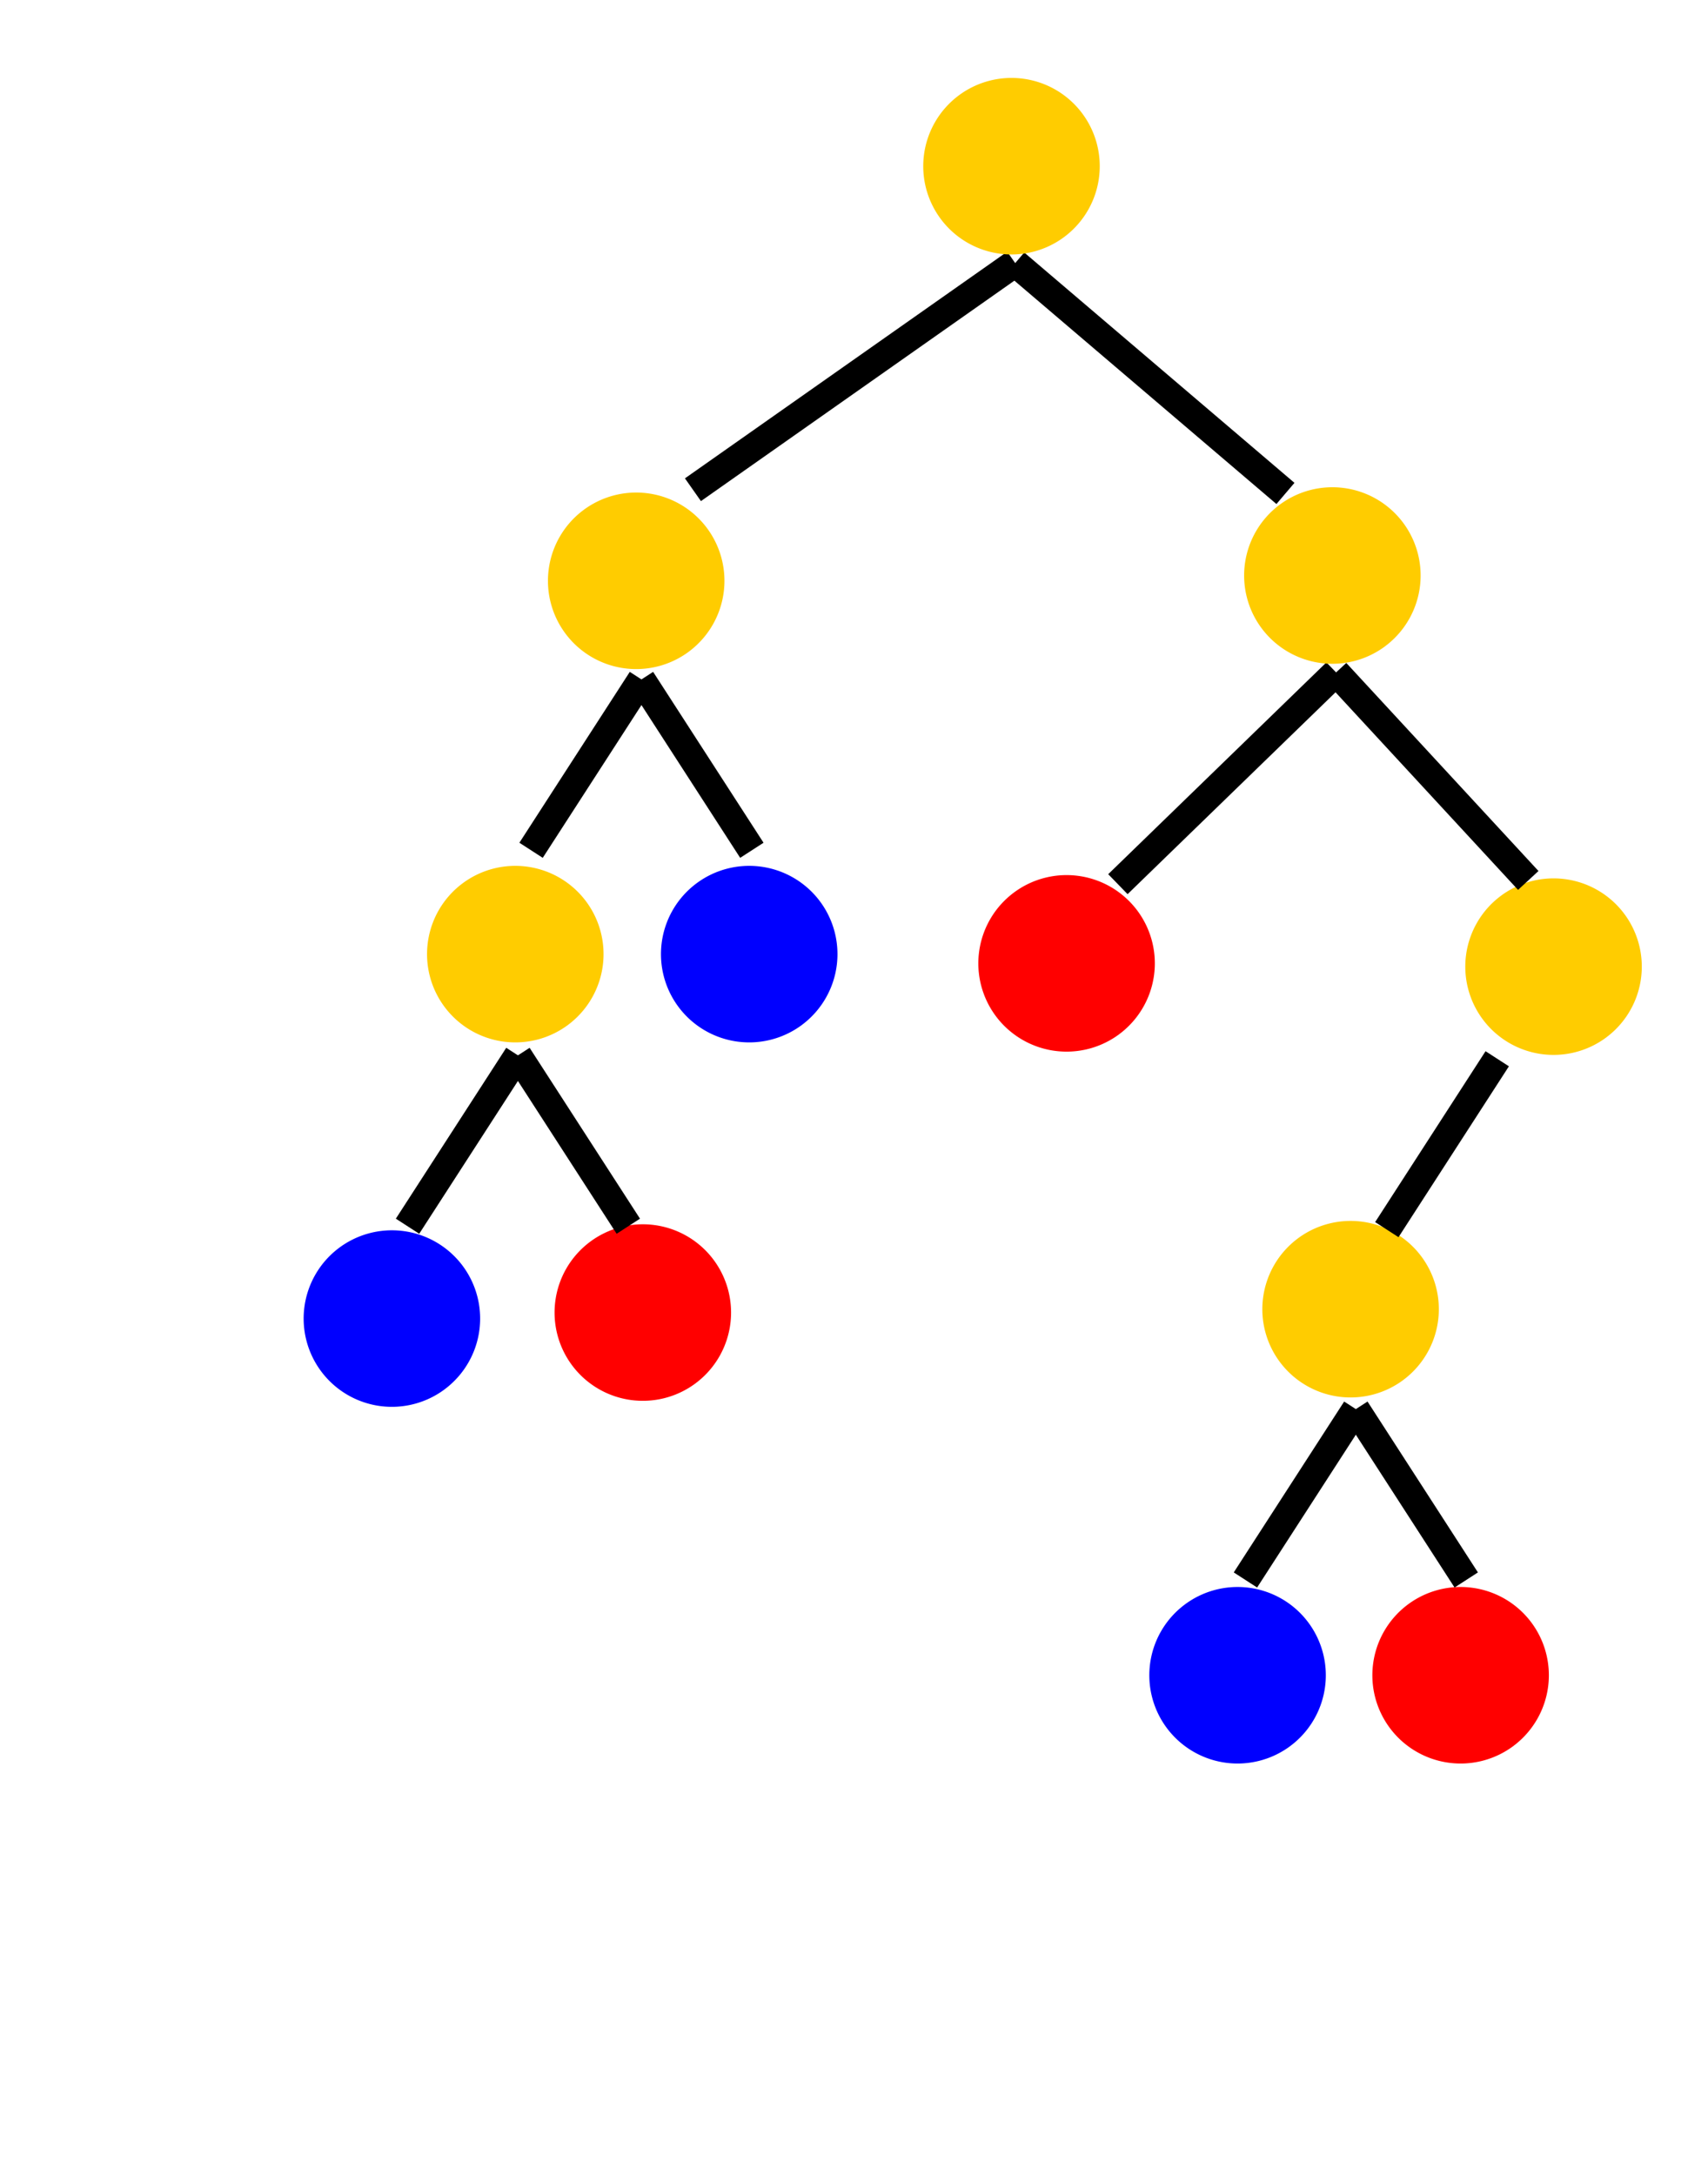 <?xml version="1.0" encoding="UTF-8" standalone="no"?>
<!-- Created with Inkscape (http://www.inkscape.org/) -->

<svg
   xmlns:dc="http://purl.org/dc/elements/1.1/"
   xmlns:cc="http://creativecommons.org/ns#"
   xmlns:rdf="http://www.w3.org/1999/02/22-rdf-syntax-ns#"
   xmlns:svg="http://www.w3.org/2000/svg"
   xmlns="http://www.w3.org/2000/svg"
   xmlns:sodipodi="http://sodipodi.sourceforge.net/DTD/sodipodi-0.dtd"
   xmlns:inkscape="http://www.inkscape.org/namespaces/inkscape"
   width="98.563mm"
   height="125.505mm"
   viewBox="0 0 98.563 125.505"
   version="1.1"
   id="svg892"
   inkscape:version="0.92.5 (2060ec1f9f, 2020-04-08)"
   sodipodi:docname="partial-tree1.svg">
  <defs
     id="defs886" />
  <sodipodi:namedview
     id="base"
     pagecolor="#ffffff"
     bordercolor="#666666"
     borderopacity="1.0"
     inkscape:pageopacity="0.0"
     inkscape:pageshadow="2"
     inkscape:zoom="0.7"
     inkscape:cx="-274.8152"
     inkscape:cy="47.175526"
     inkscape:document-units="mm"
     inkscape:current-layer="layer1"
     showgrid="false"
     fit-margin-top="0"
     fit-margin-left="0"
     fit-margin-right="0"
     fit-margin-bottom="0"
     inkscape:window-width="1920"
     inkscape:window-height="1029"
     inkscape:window-x="0"
     inkscape:window-y="25"
     inkscape:window-maximized="1" />
  <g
     inkscape:label="Layer 1"
     inkscape:groupmode="layer"
     id="layer1"
     transform="translate(-32.646,-35.81)">
    <path
       style="fill:#000000;fill-opacity:1;stroke:#000000;stroke-width:1.605;stroke-linecap:butt;stroke-linejoin:round;stroke-miterlimit:4;stroke-dasharray:none;stroke-dashoffset:0;stroke-opacity:1;paint-order:normal"
       d="M 72.633,64.066 91.23,50.989"
       id="path5075-8-8-4"
       inkscape:connector-curvature="0"
       sodipodi:nodetypes="cc" />
    <path
       style="fill:#000000;fill-opacity:1;stroke:#000000;stroke-width:1.605;stroke-linecap:butt;stroke-linejoin:round;stroke-miterlimit:4;stroke-dasharray:none;stroke-dashoffset:0;stroke-opacity:1;paint-order:normal"
       d="M 106.825,64.28 91.23,50.989"
       id="path5075-4-9-5-7"
       inkscape:connector-curvature="0"
       sodipodi:nodetypes="cc" />
    <path
       style="fill:#ffcc00;fill-opacity:1;stroke:#ffcc00;stroke-width:1.605;stroke-linecap:butt;stroke-linejoin:round;stroke-miterlimit:4;stroke-dasharray:none;stroke-dashoffset:0;stroke-opacity:1;paint-order:normal"
       id="path4920-75-8-1-3-06-7"
       sodipodi:type="arc"
       sodipodi:cx="91.015785"
       sodipodi:cy="45.39867"
       sodipodi:rx="4.290206"
       sodipodi:ry="4.290206"
       sodipodi:start="0.92998298"
       sodipodi:end="0.90224447"
       d="m 93.581,48.838 a 4.29,4.29 0 0 1 -5.986,-0.85 4.29,4.29 0 0 1 0.809,-5.992 4.29,4.29 0 0 1 5.997,0.767 4.29,4.29 0 0 1 -0.726,6.002 L 91.016,45.399 Z" />
    <path
       style="fill:#ff0000;fill-opacity:1;stroke:#ff0000;stroke-width:1.605;stroke-linecap:butt;stroke-linejoin:round;stroke-miterlimit:4;stroke-dasharray:none;stroke-dashoffset:0;stroke-opacity:1;paint-order:normal"
       id="path4920-5"
       sodipodi:type="arc"
       sodipodi:cx="116.93315"
       sodipodi:cy="132.46671"
       sodipodi:rx="4.290206"
       sodipodi:ry="4.290206"
       sodipodi:start="0.92998298"
       sodipodi:end="0.90224447"
       d="m 119.498,135.906 a 4.29,4.29 0 0 1 -5.986,-0.85 4.29,4.29 0 0 1 0.809,-5.992 4.29,4.29 0 0 1 5.997,0.767 4.29,4.29 0 0 1 -0.726,6.002 l -2.659,-3.367 z" />
    <path
       style="fill:#ff0000;fill-opacity:1;stroke:#ff0000;stroke-width:1.605;stroke-linecap:butt;stroke-linejoin:round;stroke-miterlimit:4;stroke-dasharray:none;stroke-dashoffset:0;stroke-opacity:1;paint-order:normal"
       id="path4920-4-4"
       sodipodi:type="arc"
       sodipodi:cx="94.195129"
       sodipodi:cy="91.392822"
       sodipodi:rx="4.290206"
       sodipodi:ry="4.290206"
       sodipodi:start="0.92998298"
       sodipodi:end="0.90224447"
       d="m 96.76,94.832 a 4.29,4.29 0 0 1 -5.986,-0.85 4.29,4.29 0 0 1 0.809,-5.992 4.29,4.29 0 0 1 5.997,0.767 4.29,4.29 0 0 1 -0.726,6.002 l -2.659,-3.367 z" />
    <path
       style="fill:#ff0000;fill-opacity:1;stroke:#ff0000;stroke-width:1.605;stroke-linecap:butt;stroke-linejoin:round;stroke-miterlimit:4;stroke-dasharray:none;stroke-dashoffset:0;stroke-opacity:1;paint-order:normal"
       id="path4920-7-8"
       sodipodi:type="arc"
       sodipodi:cx="69.740967"
       sodipodi:cy="111.53954"
       sodipodi:rx="4.290206"
       sodipodi:ry="4.290206"
       sodipodi:start="0.92998298"
       sodipodi:end="0.90224447"
       d="m 72.306,114.979 a 4.29,4.29 0 0 1 -5.986,-0.85 4.29,4.29 0 0 1 0.809,-5.992 4.29,4.29 0 0 1 5.997,0.767 4.29,4.29 0 0 1 -0.726,6.002 l -2.659,-3.367 z" />
    <path
       style="fill:#0000ff;fill-opacity:1;stroke:#0000ff;stroke-width:1.605;stroke-linecap:butt;stroke-linejoin:round;stroke-miterlimit:4;stroke-dasharray:none;stroke-dashoffset:0;stroke-opacity:1;paint-order:normal"
       id="path4920-75-1"
       sodipodi:type="arc"
       sodipodi:cx="104.06257"
       sodipodi:cy="132.46669"
       sodipodi:rx="4.290206"
       sodipodi:ry="4.290206"
       sodipodi:start="0.92998298"
       sodipodi:end="0.90224447"
       d="m 106.627,135.906 a 4.29,4.29 0 0 1 -5.986,-0.85 4.29,4.29 0 0 1 0.809,-5.992 4.29,4.29 0 0 1 5.997,0.767 4.29,4.29 0 0 1 -0.726,6.002 l -2.659,-3.367 z" />
    <path
       style="fill:#000000;fill-opacity:1;stroke:#000000;stroke-width:1.605;stroke-linecap:butt;stroke-linejoin:round;stroke-miterlimit:4;stroke-dasharray:none;stroke-dashoffset:0;stroke-opacity:1;paint-order:normal"
       d="m 104.516,126.969 6.371,-9.859"
       id="path5075-28"
       inkscape:connector-curvature="0" />
    <path
       style="fill:#000000;fill-opacity:1;stroke:#000000;stroke-width:1.605;stroke-linecap:butt;stroke-linejoin:round;stroke-miterlimit:4;stroke-dasharray:none;stroke-dashoffset:0;stroke-opacity:1;paint-order:normal"
       d="m 117.258,126.969 -6.371,-9.859"
       id="path5075-4-93"
       inkscape:connector-curvature="0" />
    <path
       style="fill:#ffcc00;fill-opacity:1;stroke:#ffcc00;stroke-width:1.605;stroke-linecap:butt;stroke-linejoin:round;stroke-miterlimit:4;stroke-dasharray:none;stroke-dashoffset:0;stroke-opacity:1;paint-order:normal"
       id="path4920-75-8-6"
       sodipodi:type="arc"
       sodipodi:cx="110.58373"
       sodipodi:cy="111.34575"
       sodipodi:rx="4.290206"
       sodipodi:ry="4.290206"
       sodipodi:start="0.92998298"
       sodipodi:end="0.90224447"
       d="m 113.149,114.785 a 4.29,4.29 0 0 1 -5.986,-0.85 4.29,4.29 0 0 1 0.809,-5.992 4.29,4.29 0 0 1 5.997,0.767 4.29,4.29 0 0 1 -0.726,6.002 l -2.659,-3.367 z" />
    <path
       style="fill:#ffcc00;fill-opacity:1;stroke:#ffcc00;stroke-width:1.605;stroke-linecap:butt;stroke-linejoin:round;stroke-miterlimit:4;stroke-dasharray:none;stroke-dashoffset:0;stroke-opacity:1;paint-order:normal"
       id="path4920-75-8-1-8"
       sodipodi:type="arc"
       sodipodi:cx="122.29597"
       sodipodi:cy="91.581467"
       sodipodi:rx="4.290206"
       sodipodi:ry="4.290206"
       sodipodi:start="0.92998298"
       sodipodi:end="0.90224447"
       d="m 124.861,95.021 a 4.29,4.29 0 0 1 -5.986,-0.85 4.29,4.29 0 0 1 0.809,-5.992 4.29,4.29 0 0 1 5.997,0.767 4.29,4.29 0 0 1 -0.726,6.002 l -2.659,-3.367 z" />
    <path
       style="fill:#000000;fill-opacity:1;stroke:#000000;stroke-width:1.605;stroke-linecap:butt;stroke-linejoin:round;stroke-miterlimit:4;stroke-dasharray:none;stroke-dashoffset:0;stroke-opacity:1;paint-order:normal"
       d="m 112.675,106.756 6.371,-9.859"
       id="path5075-2-0"
       inkscape:connector-curvature="0" />
    <path
       style="fill:#000000;fill-opacity:1;stroke:#000000;stroke-width:1.605;stroke-linecap:butt;stroke-linejoin:round;stroke-miterlimit:4;stroke-dasharray:none;stroke-dashoffset:0;stroke-opacity:1;paint-order:normal"
       d="M 97.156,86.824 109.747,74.605"
       id="path5075-8-2"
       inkscape:connector-curvature="0"
       sodipodi:nodetypes="cc" />
    <path
       style="fill:#000000;fill-opacity:1;stroke:#000000;stroke-width:1.605;stroke-linecap:butt;stroke-linejoin:round;stroke-miterlimit:4;stroke-dasharray:none;stroke-dashoffset:0;stroke-opacity:1;paint-order:normal"
       d="M 120.837,86.609 109.747,74.605"
       id="path5075-4-9-1"
       inkscape:connector-curvature="0"
       sodipodi:nodetypes="cc" />
    <path
       style="fill:#ffcc00;fill-opacity:1;stroke:#ffcc00;stroke-width:1.605;stroke-linecap:butt;stroke-linejoin:round;stroke-miterlimit:4;stroke-dasharray:none;stroke-dashoffset:0;stroke-opacity:1;paint-order:normal"
       id="path4920-75-8-1-3-05"
       sodipodi:type="arc"
       sodipodi:cx="109.53265"
       sodipodi:cy="69.014771"
       sodipodi:rx="4.290206"
       sodipodi:ry="4.290206"
       sodipodi:start="0.92998298"
       sodipodi:end="0.90224447"
       d="m 112.098,72.454 a 4.29,4.29 0 0 1 -5.986,-0.85 4.29,4.29 0 0 1 0.809,-5.992 4.29,4.29 0 0 1 5.997,0.767 4.29,4.29 0 0 1 -0.726,6.002 l -2.659,-3.367 z" />
    <path
       style="fill:#0000ff;fill-opacity:1;stroke:#0000ff;stroke-width:1.605;stroke-linecap:butt;stroke-linejoin:round;stroke-miterlimit:4;stroke-dasharray:none;stroke-dashoffset:0;stroke-opacity:1;paint-order:normal"
       id="path4920-75-6-1"
       sodipodi:type="arc"
       sodipodi:cx="55.261497"
       sodipodi:cy="111.88666"
       sodipodi:rx="4.290206"
       sodipodi:ry="4.290206"
       sodipodi:start="0.92998298"
       sodipodi:end="0.90224447"
       d="m 57.826,115.326 a 4.29,4.29 0 0 1 -5.986,-0.85 4.29,4.29 0 0 1 0.809,-5.992 4.29,4.29 0 0 1 5.997,0.767 4.29,4.29 0 0 1 -0.726,6.002 l -2.659,-3.367 z" />
    <path
       style="fill:#000000;fill-opacity:1;stroke:#000000;stroke-width:1.605;stroke-linecap:butt;stroke-linejoin:round;stroke-miterlimit:4;stroke-dasharray:none;stroke-dashoffset:0;stroke-opacity:1;paint-order:normal"
       d="m 56.163,106.559 6.371,-9.859"
       id="path5075-80-1"
       inkscape:connector-curvature="0" />
    <path
       style="fill:#000000;fill-opacity:1;stroke:#000000;stroke-width:1.605;stroke-linecap:butt;stroke-linejoin:round;stroke-miterlimit:4;stroke-dasharray:none;stroke-dashoffset:0;stroke-opacity:1;paint-order:normal"
       d="M 68.904,106.559 62.534,96.7"
       id="path5075-4-2-0"
       inkscape:connector-curvature="0" />
    <path
       style="fill:#ffcc00;fill-opacity:1;stroke:#ffcc00;stroke-width:1.605;stroke-linecap:butt;stroke-linejoin:round;stroke-miterlimit:4;stroke-dasharray:none;stroke-dashoffset:0;stroke-opacity:1;paint-order:normal"
       id="path4920-75-8-10-8"
       sodipodi:type="arc"
       sodipodi:cx="62.381905"
       sodipodi:cy="90.860046"
       sodipodi:rx="4.290206"
       sodipodi:ry="4.290206"
       sodipodi:start="0.92998298"
       sodipodi:end="0.90224447"
       d="m 64.947,94.299 a 4.29,4.29 0 0 1 -5.986,-0.85 4.29,4.29 0 0 1 0.809,-5.992 4.29,4.29 0 0 1 5.997,0.767 4.29,4.29 0 0 1 -0.726,6.002 l -2.659,-3.367 z" />
    <path
       style="fill:#0000ff;fill-opacity:1;stroke:#0000ff;stroke-width:1.605;stroke-linecap:butt;stroke-linejoin:round;stroke-miterlimit:4;stroke-dasharray:none;stroke-dashoffset:0;stroke-opacity:1;paint-order:normal"
       id="path4920-75-5-5"
       sodipodi:type="arc"
       sodipodi:cx="75.881546"
       sodipodi:cy="90.860046"
       sodipodi:rx="4.290206"
       sodipodi:ry="4.290206"
       sodipodi:start="0.92998298"
       sodipodi:end="0.90224447"
       d="m 78.446,94.299 a 4.29,4.29 0 0 1 -5.986,-0.85 4.29,4.29 0 0 1 0.809,-5.992 4.29,4.29 0 0 1 5.997,0.767 4.29,4.29 0 0 1 -0.726,6.002 l -2.659,-3.367 z" />
    <path
       style="fill:#000000;fill-opacity:1;stroke:#000000;stroke-width:1.605;stroke-linecap:butt;stroke-linejoin:round;stroke-miterlimit:4;stroke-dasharray:none;stroke-dashoffset:0;stroke-opacity:1;paint-order:normal"
       d="m 63.292,84.869 6.371,-9.859"
       id="path5075-1-0"
       inkscape:connector-curvature="0" />
    <path
       style="fill:#000000;fill-opacity:1;stroke:#000000;stroke-width:1.605;stroke-linecap:butt;stroke-linejoin:round;stroke-miterlimit:4;stroke-dasharray:none;stroke-dashoffset:0;stroke-opacity:1;paint-order:normal"
       d="m 76.033,84.869 -6.371,-9.859"
       id="path5075-4-1-6"
       inkscape:connector-curvature="0" />
    <path
       style="fill:#ffcc00;fill-opacity:1;stroke:#ffcc00;stroke-width:1.605;stroke-linecap:butt;stroke-linejoin:round;stroke-miterlimit:4;stroke-dasharray:none;stroke-dashoffset:0;stroke-opacity:1;paint-order:normal"
       id="path4920-75-8-1-3-0-4"
       sodipodi:type="arc"
       sodipodi:cx="69.359261"
       sodipodi:cy="69.321228"
       sodipodi:rx="4.290206"
       sodipodi:ry="4.290206"
       sodipodi:start="0.92998298"
       sodipodi:end="0.90224447"
       d="m 71.924,72.76 a 4.29,4.29 0 0 1 -5.986,-0.85 4.29,4.29 0 0 1 0.809,-5.992 4.29,4.29 0 0 1 5.997,0.767 4.29,4.29 0 0 1 -0.726,6.002 l -2.659,-3.367 z" />
  </g>
</svg>
